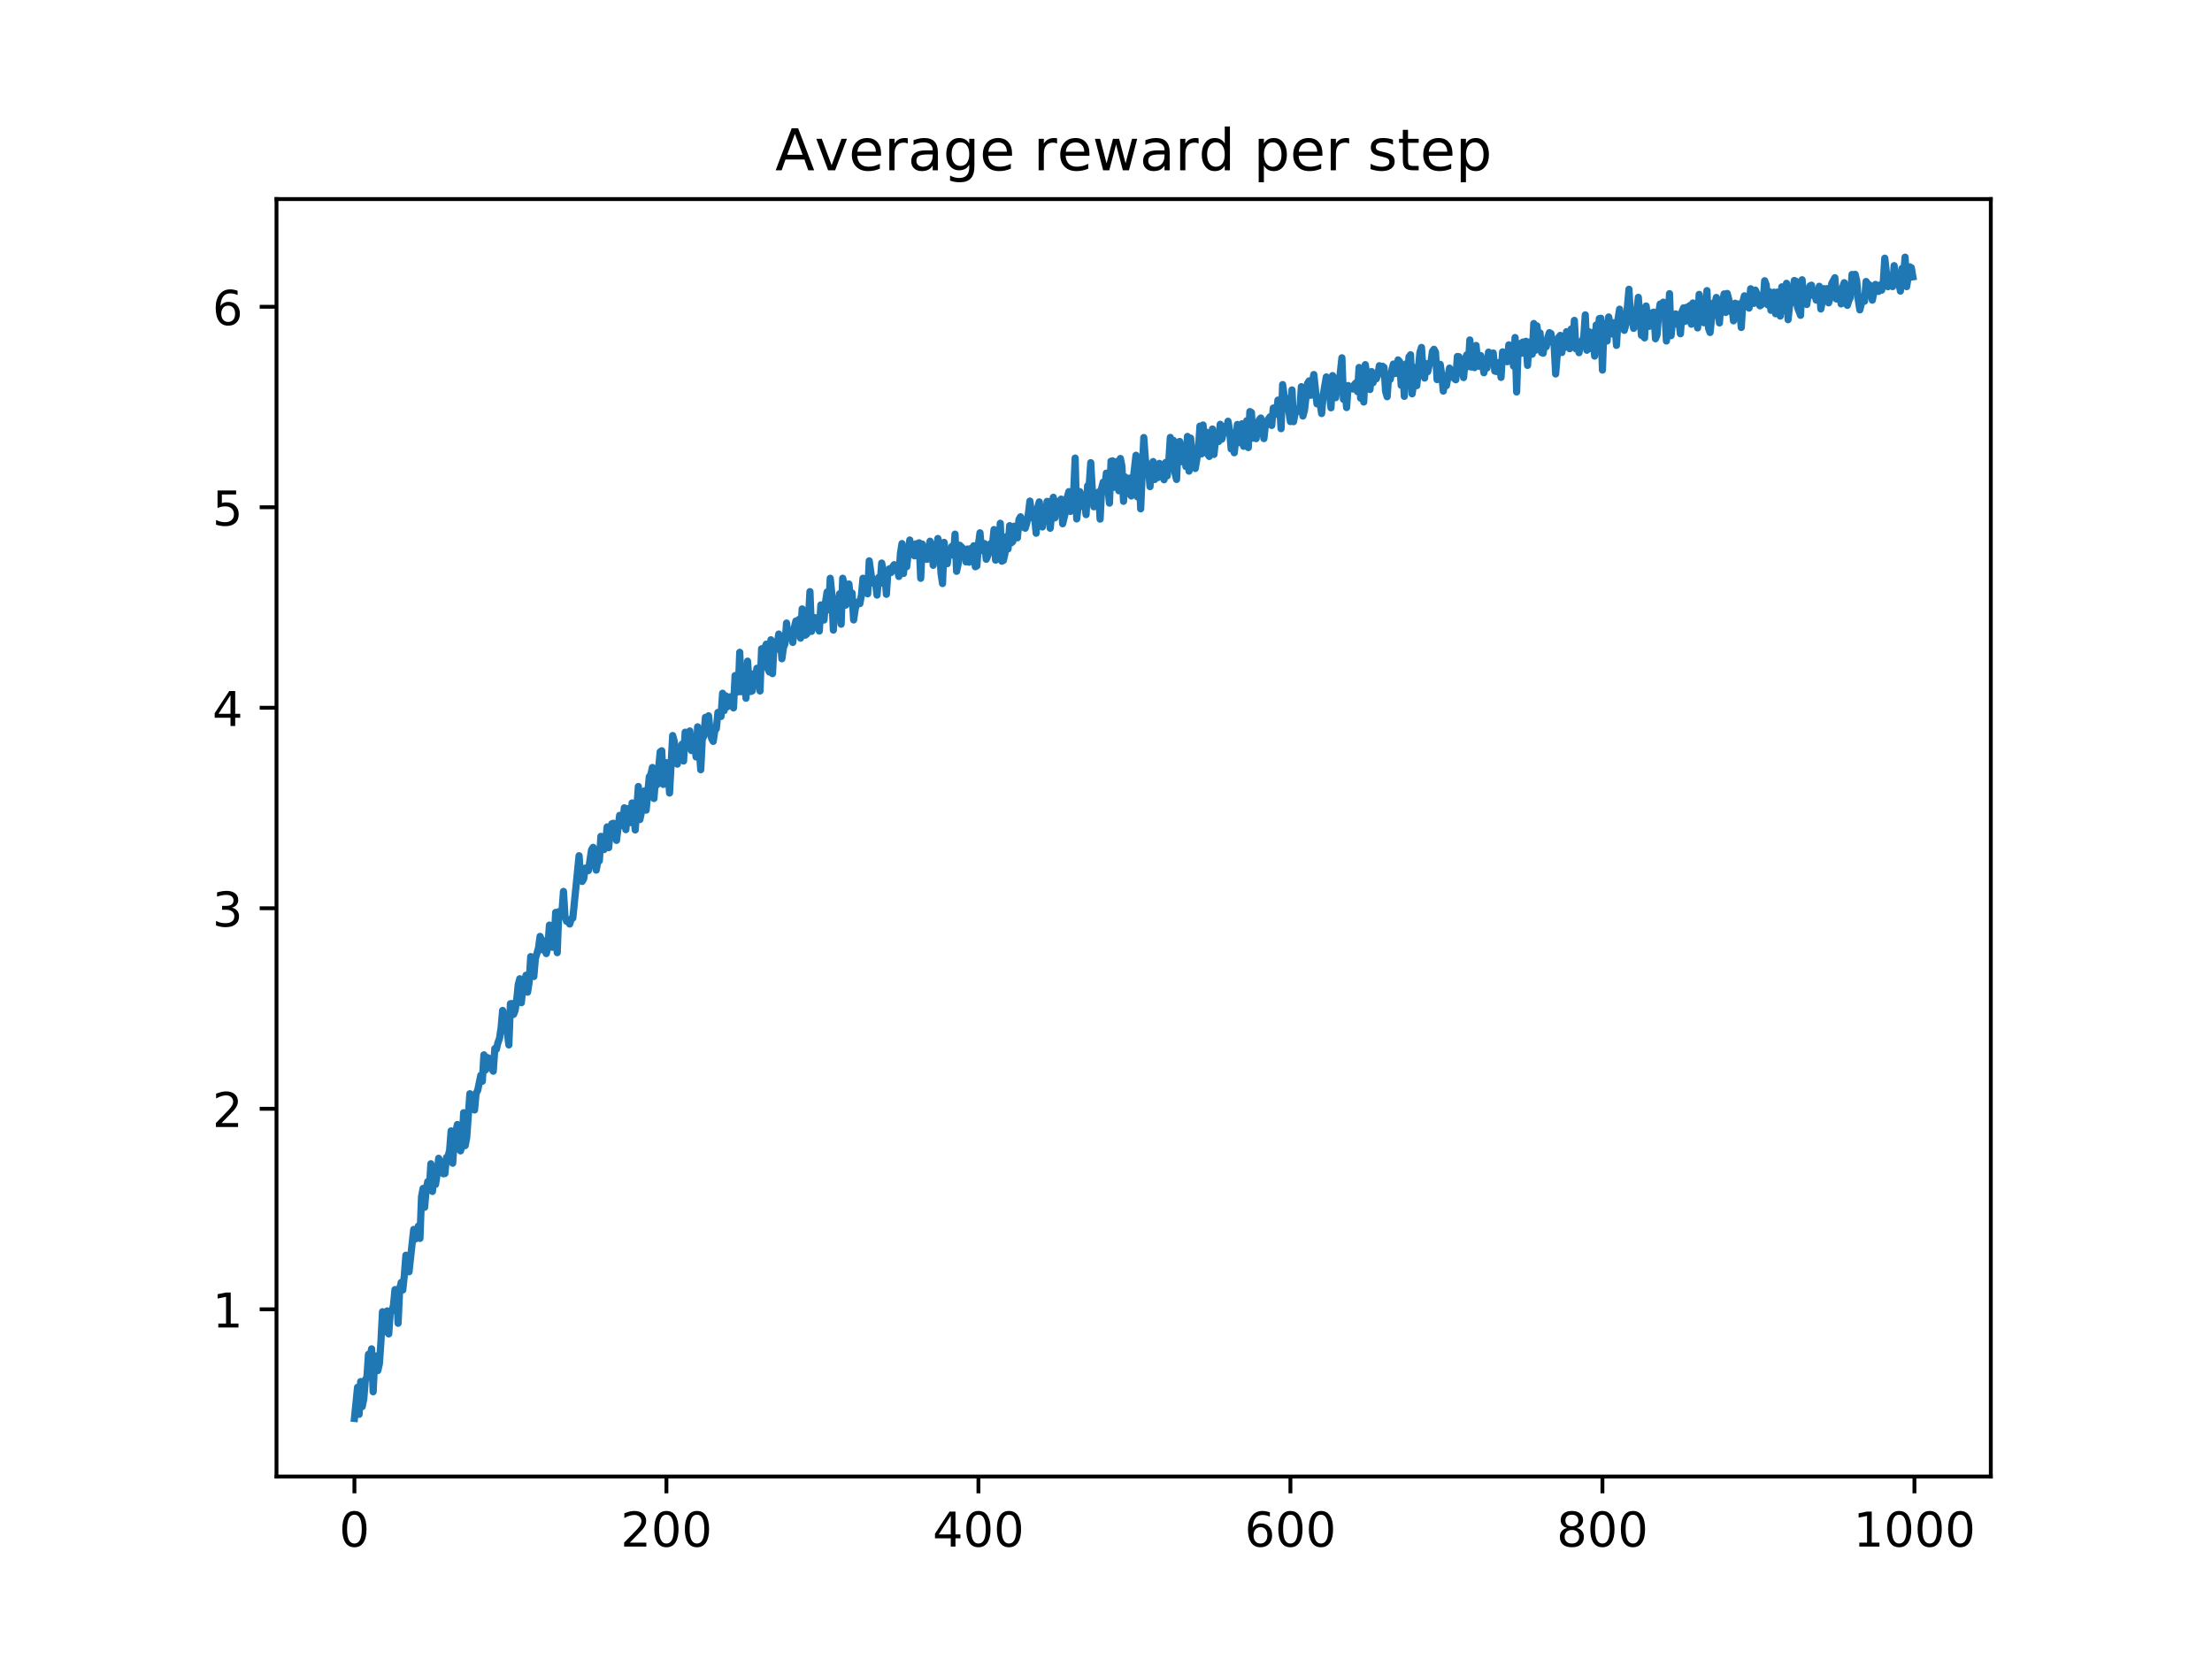 <?xml version="1.0" encoding="utf-8" standalone="no"?>
<!DOCTYPE svg PUBLIC "-//W3C//DTD SVG 1.1//EN"
  "http://www.w3.org/Graphics/SVG/1.1/DTD/svg11.dtd">
<!-- Created with matplotlib (https://matplotlib.org/) -->
<svg height="345.6pt" version="1.1" viewBox="0 0 460.8 345.6" width="460.8pt" xmlns="http://www.w3.org/2000/svg" xmlns:xlink="http://www.w3.org/1999/xlink">
 <defs>
  <style type="text/css">
*{stroke-linecap:butt;stroke-linejoin:round;}
  </style>
 </defs>
 <g id="figure_1">
  <g id="patch_1">
   <path d="M 0 345.6 
L 460.8 345.6 
L 460.8 0 
L 0 0 
z
" style="fill:#ffffff;"/>
  </g>
  <g id="axes_1">
   <g id="patch_2">
    <path d="M 57.6 307.584 
L 414.72 307.584 
L 414.72 41.472 
L 57.6 41.472 
z
" style="fill:#ffffff;"/>
   </g>
   <g id="matplotlib.axis_1">
    <g id="xtick_1">
     <g id="line2d_1">
      <defs>
       <path d="M 0 0 
L 0 3.5 
" id="m493535af51" style="stroke:#000000;stroke-width:0.8;"/>
      </defs>
      <g>
       <use style="stroke:#000000;stroke-width:0.8;" x="73.833" xlink:href="#m493535af51" y="307.584"/>
      </g>
     </g>
     <g id="text_1">
      <!-- 0 -->
      <defs>
       <path d="M 31.781 66.406 
Q 24.172 66.406 20.328 58.906 
Q 16.5 51.422 16.5 36.375 
Q 16.5 21.391 20.328 13.891 
Q 24.172 6.391 31.781 6.391 
Q 39.453 6.391 43.281 13.891 
Q 47.125 21.391 47.125 36.375 
Q 47.125 51.422 43.281 58.906 
Q 39.453 66.406 31.781 66.406 
z
M 31.781 74.219 
Q 44.047 74.219 50.516 64.516 
Q 56.984 54.828 56.984 36.375 
Q 56.984 17.969 50.516 8.266 
Q 44.047 -1.422 31.781 -1.422 
Q 19.531 -1.422 13.062 8.266 
Q 6.594 17.969 6.594 36.375 
Q 6.594 54.828 13.062 64.516 
Q 19.531 74.219 31.781 74.219 
z
" id="DejaVuSans-48"/>
      </defs>
      <g transform="translate(70.651 322.182)scale(0.1 -0.1)">
       <use xlink:href="#DejaVuSans-48"/>
      </g>
     </g>
    </g>
    <g id="xtick_2">
     <g id="line2d_2">
      <g>
       <use style="stroke:#000000;stroke-width:0.8;" x="138.829" xlink:href="#m493535af51" y="307.584"/>
      </g>
     </g>
     <g id="text_2">
      <!-- 200 -->
      <defs>
       <path d="M 19.188 8.297 
L 53.609 8.297 
L 53.609 0 
L 7.328 0 
L 7.328 8.297 
Q 12.938 14.109 22.625 23.891 
Q 32.328 33.688 34.812 36.531 
Q 39.547 41.844 41.422 45.531 
Q 43.312 49.219 43.312 52.781 
Q 43.312 58.594 39.234 62.25 
Q 35.156 65.922 28.609 65.922 
Q 23.969 65.922 18.812 64.312 
Q 13.672 62.703 7.812 59.422 
L 7.812 69.391 
Q 13.766 71.781 18.938 73 
Q 24.125 74.219 28.422 74.219 
Q 39.75 74.219 46.484 68.547 
Q 53.219 62.891 53.219 53.422 
Q 53.219 48.922 51.531 44.891 
Q 49.859 40.875 45.406 35.406 
Q 44.188 33.984 37.641 27.219 
Q 31.109 20.453 19.188 8.297 
z
" id="DejaVuSans-50"/>
      </defs>
      <g transform="translate(129.285 322.182)scale(0.1 -0.1)">
       <use xlink:href="#DejaVuSans-50"/>
       <use x="63.623" xlink:href="#DejaVuSans-48"/>
       <use x="127.246" xlink:href="#DejaVuSans-48"/>
      </g>
     </g>
    </g>
    <g id="xtick_3">
     <g id="line2d_3">
      <g>
       <use style="stroke:#000000;stroke-width:0.8;" x="203.825" xlink:href="#m493535af51" y="307.584"/>
      </g>
     </g>
     <g id="text_3">
      <!-- 400 -->
      <defs>
       <path d="M 37.797 64.312 
L 12.891 25.391 
L 37.797 25.391 
z
M 35.203 72.906 
L 47.609 72.906 
L 47.609 25.391 
L 58.016 25.391 
L 58.016 17.188 
L 47.609 17.188 
L 47.609 0 
L 37.797 0 
L 37.797 17.188 
L 4.891 17.188 
L 4.891 26.703 
z
" id="DejaVuSans-52"/>
      </defs>
      <g transform="translate(194.281 322.182)scale(0.1 -0.1)">
       <use xlink:href="#DejaVuSans-52"/>
       <use x="63.623" xlink:href="#DejaVuSans-48"/>
       <use x="127.246" xlink:href="#DejaVuSans-48"/>
      </g>
     </g>
    </g>
    <g id="xtick_4">
     <g id="line2d_4">
      <g>
       <use style="stroke:#000000;stroke-width:0.8;" x="268.82" xlink:href="#m493535af51" y="307.584"/>
      </g>
     </g>
     <g id="text_4">
      <!-- 600 -->
      <defs>
       <path d="M 33.016 40.375 
Q 26.375 40.375 22.484 35.828 
Q 18.609 31.297 18.609 23.391 
Q 18.609 15.531 22.484 10.953 
Q 26.375 6.391 33.016 6.391 
Q 39.656 6.391 43.531 10.953 
Q 47.406 15.531 47.406 23.391 
Q 47.406 31.297 43.531 35.828 
Q 39.656 40.375 33.016 40.375 
z
M 52.594 71.297 
L 52.594 62.312 
Q 48.875 64.062 45.094 64.984 
Q 41.312 65.922 37.594 65.922 
Q 27.828 65.922 22.672 59.328 
Q 17.531 52.734 16.797 39.406 
Q 19.672 43.656 24.016 45.922 
Q 28.375 48.188 33.594 48.188 
Q 44.578 48.188 50.953 41.516 
Q 57.328 34.859 57.328 23.391 
Q 57.328 12.156 50.688 5.359 
Q 44.047 -1.422 33.016 -1.422 
Q 20.359 -1.422 13.672 8.266 
Q 6.984 17.969 6.984 36.375 
Q 6.984 53.656 15.188 63.938 
Q 23.391 74.219 37.203 74.219 
Q 40.922 74.219 44.703 73.484 
Q 48.484 72.75 52.594 71.297 
z
" id="DejaVuSans-54"/>
      </defs>
      <g transform="translate(259.277 322.182)scale(0.1 -0.1)">
       <use xlink:href="#DejaVuSans-54"/>
       <use x="63.623" xlink:href="#DejaVuSans-48"/>
       <use x="127.246" xlink:href="#DejaVuSans-48"/>
      </g>
     </g>
    </g>
    <g id="xtick_5">
     <g id="line2d_5">
      <g>
       <use style="stroke:#000000;stroke-width:0.8;" x="333.816" xlink:href="#m493535af51" y="307.584"/>
      </g>
     </g>
     <g id="text_5">
      <!-- 800 -->
      <defs>
       <path d="M 31.781 34.625 
Q 24.75 34.625 20.719 30.859 
Q 16.703 27.094 16.703 20.516 
Q 16.703 13.922 20.719 10.156 
Q 24.75 6.391 31.781 6.391 
Q 38.812 6.391 42.859 10.172 
Q 46.922 13.969 46.922 20.516 
Q 46.922 27.094 42.891 30.859 
Q 38.875 34.625 31.781 34.625 
z
M 21.922 38.812 
Q 15.578 40.375 12.031 44.719 
Q 8.5 49.078 8.5 55.328 
Q 8.5 64.062 14.719 69.141 
Q 20.953 74.219 31.781 74.219 
Q 42.672 74.219 48.875 69.141 
Q 55.078 64.062 55.078 55.328 
Q 55.078 49.078 51.531 44.719 
Q 48 40.375 41.703 38.812 
Q 48.828 37.156 52.797 32.312 
Q 56.781 27.484 56.781 20.516 
Q 56.781 9.906 50.312 4.234 
Q 43.844 -1.422 31.781 -1.422 
Q 19.734 -1.422 13.25 4.234 
Q 6.781 9.906 6.781 20.516 
Q 6.781 27.484 10.781 32.312 
Q 14.797 37.156 21.922 38.812 
z
M 18.312 54.391 
Q 18.312 48.734 21.844 45.562 
Q 25.391 42.391 31.781 42.391 
Q 38.141 42.391 41.719 45.562 
Q 45.312 48.734 45.312 54.391 
Q 45.312 60.062 41.719 63.234 
Q 38.141 66.406 31.781 66.406 
Q 25.391 66.406 21.844 63.234 
Q 18.312 60.062 18.312 54.391 
z
" id="DejaVuSans-56"/>
      </defs>
      <g transform="translate(324.273 322.182)scale(0.1 -0.1)">
       <use xlink:href="#DejaVuSans-56"/>
       <use x="63.623" xlink:href="#DejaVuSans-48"/>
       <use x="127.246" xlink:href="#DejaVuSans-48"/>
      </g>
     </g>
    </g>
    <g id="xtick_6">
     <g id="line2d_6">
      <g>
       <use style="stroke:#000000;stroke-width:0.8;" x="398.812" xlink:href="#m493535af51" y="307.584"/>
      </g>
     </g>
     <g id="text_6">
      <!-- 1000 -->
      <defs>
       <path d="M 12.406 8.297 
L 28.516 8.297 
L 28.516 63.922 
L 10.984 60.406 
L 10.984 69.391 
L 28.422 72.906 
L 38.281 72.906 
L 38.281 8.297 
L 54.391 8.297 
L 54.391 0 
L 12.406 0 
z
" id="DejaVuSans-49"/>
      </defs>
      <g transform="translate(386.087 322.182)scale(0.1 -0.1)">
       <use xlink:href="#DejaVuSans-49"/>
       <use x="63.623" xlink:href="#DejaVuSans-48"/>
       <use x="127.246" xlink:href="#DejaVuSans-48"/>
       <use x="190.869" xlink:href="#DejaVuSans-48"/>
      </g>
     </g>
    </g>
   </g>
   <g id="matplotlib.axis_2">
    <g id="ytick_1">
     <g id="line2d_7">
      <defs>
       <path d="M 0 0 
L -3.5 0 
" id="m83d6172411" style="stroke:#000000;stroke-width:0.8;"/>
      </defs>
      <g>
       <use style="stroke:#000000;stroke-width:0.8;" x="57.6" xlink:href="#m83d6172411" y="272.747"/>
      </g>
     </g>
     <g id="text_7">
      <!-- 1 -->
      <g transform="translate(44.237 276.546)scale(0.1 -0.1)">
       <use xlink:href="#DejaVuSans-49"/>
      </g>
     </g>
    </g>
    <g id="ytick_2">
     <g id="line2d_8">
      <g>
       <use style="stroke:#000000;stroke-width:0.8;" x="57.6" xlink:href="#m83d6172411" y="230.978"/>
      </g>
     </g>
     <g id="text_8">
      <!-- 2 -->
      <g transform="translate(44.237 234.777)scale(0.1 -0.1)">
       <use xlink:href="#DejaVuSans-50"/>
      </g>
     </g>
    </g>
    <g id="ytick_3">
     <g id="line2d_9">
      <g>
       <use style="stroke:#000000;stroke-width:0.8;" x="57.6" xlink:href="#m83d6172411" y="189.209"/>
      </g>
     </g>
     <g id="text_9">
      <!-- 3 -->
      <defs>
       <path d="M 40.578 39.312 
Q 47.656 37.797 51.625 33 
Q 55.609 28.219 55.609 21.188 
Q 55.609 10.406 48.188 4.484 
Q 40.766 -1.422 27.094 -1.422 
Q 22.516 -1.422 17.656 -0.516 
Q 12.797 0.391 7.625 2.203 
L 7.625 11.719 
Q 11.719 9.328 16.594 8.109 
Q 21.484 6.891 26.812 6.891 
Q 36.078 6.891 40.938 10.547 
Q 45.797 14.203 45.797 21.188 
Q 45.797 27.641 41.281 31.266 
Q 36.766 34.906 28.719 34.906 
L 20.219 34.906 
L 20.219 43.016 
L 29.109 43.016 
Q 36.375 43.016 40.234 45.922 
Q 44.094 48.828 44.094 54.297 
Q 44.094 59.906 40.109 62.906 
Q 36.141 65.922 28.719 65.922 
Q 24.656 65.922 20.016 65.031 
Q 15.375 64.156 9.812 62.312 
L 9.812 71.094 
Q 15.438 72.656 20.344 73.438 
Q 25.25 74.219 29.594 74.219 
Q 40.828 74.219 47.359 69.109 
Q 53.906 64.016 53.906 55.328 
Q 53.906 49.266 50.438 45.094 
Q 46.969 40.922 40.578 39.312 
z
" id="DejaVuSans-51"/>
      </defs>
      <g transform="translate(44.237 193.008)scale(0.1 -0.1)">
       <use xlink:href="#DejaVuSans-51"/>
      </g>
     </g>
    </g>
    <g id="ytick_4">
     <g id="line2d_10">
      <g>
       <use style="stroke:#000000;stroke-width:0.8;" x="57.6" xlink:href="#m83d6172411" y="147.44"/>
      </g>
     </g>
     <g id="text_10">
      <!-- 4 -->
      <g transform="translate(44.237 151.239)scale(0.1 -0.1)">
       <use xlink:href="#DejaVuSans-52"/>
      </g>
     </g>
    </g>
    <g id="ytick_5">
     <g id="line2d_11">
      <g>
       <use style="stroke:#000000;stroke-width:0.8;" x="57.6" xlink:href="#m83d6172411" y="105.671"/>
      </g>
     </g>
     <g id="text_11">
      <!-- 5 -->
      <defs>
       <path d="M 10.797 72.906 
L 49.516 72.906 
L 49.516 64.594 
L 19.828 64.594 
L 19.828 46.734 
Q 21.969 47.469 24.109 47.828 
Q 26.266 48.188 28.422 48.188 
Q 40.625 48.188 47.75 41.5 
Q 54.891 34.812 54.891 23.391 
Q 54.891 11.625 47.562 5.094 
Q 40.234 -1.422 26.906 -1.422 
Q 22.312 -1.422 17.547 -0.641 
Q 12.797 0.141 7.719 1.703 
L 7.719 11.625 
Q 12.109 9.234 16.797 8.062 
Q 21.484 6.891 26.703 6.891 
Q 35.156 6.891 40.078 11.328 
Q 45.016 15.766 45.016 23.391 
Q 45.016 31 40.078 35.438 
Q 35.156 39.891 26.703 39.891 
Q 22.75 39.891 18.812 39.016 
Q 14.891 38.141 10.797 36.281 
z
" id="DejaVuSans-53"/>
      </defs>
      <g transform="translate(44.237 109.471)scale(0.1 -0.1)">
       <use xlink:href="#DejaVuSans-53"/>
      </g>
     </g>
    </g>
    <g id="ytick_6">
     <g id="line2d_12">
      <g>
       <use style="stroke:#000000;stroke-width:0.8;" x="57.6" xlink:href="#m83d6172411" y="63.903"/>
      </g>
     </g>
     <g id="text_12">
      <!-- 6 -->
      <g transform="translate(44.237 67.702)scale(0.1 -0.1)">
       <use xlink:href="#DejaVuSans-54"/>
      </g>
     </g>
    </g>
   </g>
   <g id="line2d_13">
    <path clip-path="url(#pa5c6446ddb)" d="M 73.833 295.488 
L 74.483 289 
L 74.808 294.636 
L 75.133 287.808 
L 75.458 293.028 
L 75.783 291.41 
L 76.108 287.433 
L 76.433 286.896 
L 76.758 282.125 
L 77.083 282.862 
L 77.408 280.987 
L 77.732 289.928 
L 78.057 283.418 
L 78.382 282.478 
L 78.707 285.522 
L 79.032 284.101 
L 79.357 279.494 
L 79.682 273.26 
L 80.007 274.346 
L 80.332 277.424 
L 80.657 273.088 
L 80.982 277.883 
L 81.307 273.317 
L 81.632 273.113 
L 81.957 271.982 
L 82.282 268.648 
L 82.607 268.652 
L 82.932 275.665 
L 83.257 268.539 
L 83.582 267.151 
L 83.907 268.73 
L 84.232 265.653 
L 84.557 261.481 
L 84.882 261.881 
L 85.207 264.933 
L 86.182 256.118 
L 86.507 258.125 
L 87.157 255.397 
L 87.482 257.985 
L 87.807 249.332 
L 88.132 247.575 
L 88.457 251.506 
L 88.782 247.737 
L 89.107 246.147 
L 89.432 247.833 
L 89.757 242.432 
L 90.082 248.2 
L 90.407 244.796 
L 90.732 246.737 
L 91.057 244.635 
L 91.382 241.294 
L 91.707 242.176 
L 92.032 242.171 
L 92.357 244.522 
L 92.682 244.47 
L 93.007 241.133 
L 93.331 240.854 
L 93.656 239.68 
L 93.981 235.586 
L 94.306 242.321 
L 94.631 237.254 
L 95.281 234.256 
L 95.606 239.323 
L 95.931 239.753 
L 96.256 238.717 
L 96.581 231.799 
L 96.906 238.657 
L 97.231 236.948 
L 97.881 227.837 
L 98.206 230.102 
L 98.531 228.948 
L 98.856 231.232 
L 99.181 227.736 
L 99.506 227.164 
L 100.156 224.009 
L 100.481 225.25 
L 100.806 219.743 
L 101.131 222.908 
L 101.456 220.282 
L 101.781 220.426 
L 102.106 222.079 
L 102.756 223.152 
L 103.081 218.429 
L 103.406 218.602 
L 103.731 217.209 
L 104.056 216.314 
L 104.381 214.152 
L 104.706 210.495 
L 105.356 213.108 
L 105.681 215.046 
L 106.006 217.679 
L 106.331 209.097 
L 106.656 209.053 
L 106.981 211.317 
L 107.306 210.496 
L 107.631 208.368 
L 107.956 205.098 
L 108.281 203.897 
L 108.606 208.882 
L 108.931 205.543 
L 109.255 204.806 
L 109.58 203.157 
L 109.905 206.691 
L 110.23 204.614 
L 110.555 199.275 
L 111.205 203.426 
L 111.53 199.7 
L 112.18 197.504 
L 112.505 195.063 
L 112.83 195.988 
L 113.155 197.927 
L 113.48 196 
L 113.805 198.649 
L 114.13 197.298 
L 114.455 192.708 
L 114.78 195.8 
L 115.105 197.335 
L 115.43 196.138 
L 115.755 190.067 
L 116.08 198.458 
L 116.405 189.92 
L 116.73 189.852 
L 117.055 190.135 
L 117.38 185.695 
L 117.705 190.974 
L 118.03 191.935 
L 118.355 191.671 
L 118.68 192.495 
L 119.005 191.419 
L 119.33 191.26 
L 120.63 178.261 
L 120.955 182.966 
L 121.28 183.622 
L 121.605 183.038 
L 121.93 180.835 
L 122.255 181.253 
L 122.58 181.359 
L 123.23 177.02 
L 123.555 176.519 
L 124.205 181.258 
L 124.53 179.503 
L 124.855 179.322 
L 125.179 174.225 
L 125.504 176.284 
L 125.829 176.991 
L 126.154 175.581 
L 126.479 172.263 
L 126.804 176.579 
L 127.129 172.739 
L 127.454 171.609 
L 127.779 171.501 
L 128.104 173.921 
L 128.429 175.07 
L 129.079 169.852 
L 129.404 171.683 
L 129.729 172.005 
L 130.054 168.284 
L 130.379 172.833 
L 130.704 168.444 
L 131.029 169.283 
L 131.354 171.365 
L 131.679 167.272 
L 132.004 169.118 
L 132.329 172.895 
L 132.979 163.845 
L 133.304 170.727 
L 133.629 169.155 
L 133.954 165.257 
L 134.279 164.739 
L 134.604 168.769 
L 135.254 161.814 
L 135.579 161.382 
L 135.904 159.878 
L 136.229 166.342 
L 136.554 162.244 
L 136.879 163.477 
L 137.529 156.617 
L 137.854 156.393 
L 138.179 163.412 
L 138.829 158.877 
L 139.154 159.956 
L 139.479 165.206 
L 140.129 153.222 
L 140.454 154.393 
L 141.103 159.187 
L 141.428 157.329 
L 141.753 157.095 
L 142.078 155.013 
L 142.403 158.532 
L 142.728 152.53 
L 143.053 155.343 
L 143.703 152.272 
L 144.028 156.345 
L 144.353 156.35 
L 144.678 154.294 
L 145.003 157.687 
L 145.328 151.412 
L 145.978 160.347 
L 146.303 153.906 
L 146.628 153.368 
L 146.953 149.43 
L 147.278 151.185 
L 147.603 149.115 
L 147.928 152.186 
L 148.253 153.873 
L 148.578 154.446 
L 148.903 152.215 
L 149.228 151.789 
L 149.553 148.415 
L 149.878 148.416 
L 150.203 149.253 
L 150.528 144.421 
L 150.853 148.045 
L 151.178 144.95 
L 151.503 147.244 
L 151.828 145.912 
L 152.153 145.149 
L 152.803 147.467 
L 153.128 140.726 
L 153.778 144.13 
L 154.103 135.885 
L 154.428 144.09 
L 155.078 140.736 
L 155.403 145.457 
L 155.728 137.731 
L 156.053 142.211 
L 156.378 144.062 
L 156.703 143.937 
L 157.027 140.353 
L 157.352 141.774 
L 157.677 139.205 
L 158.327 143.943 
L 158.652 135.152 
L 158.977 136.464 
L 159.302 135.072 
L 159.627 134.192 
L 159.952 139.313 
L 160.277 139.995 
L 160.602 133.278 
L 160.927 140.333 
L 161.252 133.965 
L 161.577 135.335 
L 161.902 134.315 
L 162.227 132.082 
L 162.552 132.542 
L 162.877 137.236 
L 163.202 134.922 
L 163.527 134.101 
L 163.852 129.792 
L 164.177 132.492 
L 164.502 131.826 
L 164.827 132.198 
L 165.152 133.832 
L 165.477 130.709 
L 165.802 129.36 
L 166.127 130.134 
L 166.452 129.026 
L 166.777 132.941 
L 167.102 126.847 
L 167.752 132.323 
L 168.077 132.065 
L 168.402 129.047 
L 168.727 123.245 
L 169.052 131.534 
L 169.377 129.576 
L 169.702 128.64 
L 170.027 130.168 
L 170.352 130.686 
L 170.677 131.462 
L 171.002 126.013 
L 171.327 126.917 
L 171.652 129.166 
L 171.977 125.38 
L 172.302 123.314 
L 172.627 127.05 
L 172.951 120.466 
L 173.276 123.598 
L 173.601 131.261 
L 173.926 124.915 
L 174.251 124.767 
L 174.576 125.928 
L 174.901 123.681 
L 175.226 130.034 
L 175.551 120.459 
L 175.876 121.777 
L 176.201 126.054 
L 176.851 121.657 
L 177.176 124.912 
L 177.501 123.532 
L 177.826 129.143 
L 178.151 126.92 
L 178.476 125.656 
L 178.801 125.357 
L 179.126 125.746 
L 179.451 123.991 
L 179.776 120.46 
L 180.101 122.661 
L 180.426 121.426 
L 180.751 123.701 
L 181.076 116.841 
L 181.726 121.472 
L 182.051 121.487 
L 182.376 121.344 
L 182.701 123.972 
L 183.026 120.303 
L 183.351 121.55 
L 183.676 117.294 
L 184.001 118.935 
L 184.326 119.508 
L 184.651 123.805 
L 184.976 118.896 
L 185.301 118.473 
L 185.626 119.273 
L 185.951 118.071 
L 186.276 117.631 
L 186.601 117.954 
L 186.926 118.502 
L 187.251 120.088 
L 187.576 115.27 
L 187.901 113.241 
L 188.226 119.464 
L 188.55 114.172 
L 188.875 118.06 
L 189.525 112.495 
L 189.85 115.375 
L 190.175 114.632 
L 190.5 115.793 
L 190.825 113.275 
L 191.15 114.361 
L 191.475 113.071 
L 191.8 120.472 
L 192.125 113.331 
L 192.45 115.83 
L 192.775 114.189 
L 193.1 116.536 
L 193.75 112.742 
L 194.075 113.597 
L 194.4 117.76 
L 194.725 113.61 
L 195.05 116.474 
L 195.375 112.178 
L 195.7 113.436 
L 196.025 119.392 
L 196.35 121.564 
L 196.675 112.992 
L 197 115.818 
L 197.325 117.441 
L 197.65 114.779 
L 197.975 115.117 
L 198.3 113.798 
L 198.625 115.676 
L 198.95 111.267 
L 199.275 119.016 
L 199.6 117.488 
L 199.925 113.582 
L 200.575 114.219 
L 200.9 114.624 
L 201.225 117.049 
L 201.55 114.368 
L 201.875 117.125 
L 202.2 114.295 
L 202.525 116.258 
L 202.85 113.69 
L 203.175 118.061 
L 203.5 117.888 
L 203.825 113.442 
L 204.15 110.99 
L 204.474 114.702 
L 204.799 113.505 
L 205.124 113.246 
L 205.449 116.512 
L 205.774 115.786 
L 206.424 113.204 
L 206.749 113.445 
L 207.074 110.312 
L 207.399 116.689 
L 207.724 113.711 
L 208.049 115.19 
L 208.374 109.006 
L 208.699 116.913 
L 209.024 116.75 
L 209.349 115.323 
L 209.674 111.77 
L 209.999 114.36 
L 210.324 109.503 
L 210.649 113.094 
L 210.974 112.829 
L 211.299 109.605 
L 211.624 110.173 
L 211.949 112.033 
L 212.274 108.222 
L 212.599 107.656 
L 212.924 109.792 
L 213.249 109.364 
L 213.574 110.038 
L 213.899 108.963 
L 214.224 107.061 
L 214.549 104.385 
L 214.874 106.891 
L 215.199 107.975 
L 215.524 107.74 
L 215.849 111.083 
L 216.174 105.755 
L 216.499 104.554 
L 217.149 109.778 
L 217.474 107.16 
L 217.799 107.865 
L 218.124 104.45 
L 218.449 104.484 
L 218.774 110.048 
L 219.424 103.594 
L 219.749 107.887 
L 220.074 104.461 
L 220.398 104.469 
L 220.723 105 
L 221.048 103.975 
L 221.373 109.109 
L 222.023 106.417 
L 222.348 103.488 
L 222.673 102.411 
L 222.998 106.536 
L 223.323 105.949 
L 223.648 103.02 
L 223.973 95.424 
L 224.298 108.105 
L 224.948 102.419 
L 225.273 105.465 
L 225.598 103.096 
L 225.923 104.584 
L 226.248 107.206 
L 226.573 101.191 
L 226.898 101.133 
L 227.223 96.383 
L 227.548 102.135 
L 227.873 105.573 
L 228.198 103.58 
L 228.523 104.924 
L 228.848 102.485 
L 229.173 108.14 
L 229.498 101.643 
L 229.823 100.431 
L 230.148 102.006 
L 230.473 98.56 
L 231.123 104.812 
L 231.448 96.073 
L 231.773 96.002 
L 232.098 101.51 
L 232.423 99.941 
L 232.748 96.114 
L 233.073 102.233 
L 233.398 95.511 
L 233.723 97.149 
L 234.048 104.434 
L 234.373 99.346 
L 234.698 100.439 
L 235.023 102.802 
L 235.348 99.598 
L 235.673 103.323 
L 236.647 94.836 
L 236.972 103.521 
L 237.297 97.337 
L 237.622 106.003 
L 238.272 91.147 
L 238.597 95.601 
L 238.922 97.359 
L 239.247 97.593 
L 239.572 101.375 
L 239.897 96.767 
L 240.222 96.154 
L 240.547 99.89 
L 240.872 97.326 
L 241.197 99.49 
L 241.522 96.537 
L 241.847 97.028 
L 242.172 98.827 
L 242.497 99.943 
L 242.822 96.335 
L 243.147 99.137 
L 243.472 96.253 
L 243.797 91.119 
L 244.122 94.858 
L 244.447 91.733 
L 244.772 98.554 
L 245.097 99.882 
L 245.422 93.225 
L 245.747 91.963 
L 246.072 93.347 
L 246.397 96.234 
L 246.722 94.136 
L 247.047 97.202 
L 247.372 90.917 
L 247.697 98.147 
L 248.022 91.268 
L 248.347 94.282 
L 248.672 94.922 
L 248.997 97.598 
L 249.647 93.701 
L 249.972 88.759 
L 250.297 94.551 
L 250.622 88.537 
L 250.947 92.822 
L 251.272 90.004 
L 251.597 94.644 
L 251.922 95.087 
L 252.246 91.513 
L 252.571 89.369 
L 252.896 94.668 
L 253.221 91.54 
L 253.546 90.818 
L 253.871 91.976 
L 254.196 88.388 
L 254.521 91.488 
L 255.171 88.828 
L 255.496 89.489 
L 255.821 87.753 
L 256.146 89.67 
L 256.471 93.525 
L 256.796 92.514 
L 257.121 94.316 
L 257.771 88.424 
L 258.096 89.045 
L 258.421 92.251 
L 258.746 88.273 
L 259.071 92.971 
L 259.396 91.358 
L 259.721 87.636 
L 260.046 93.239 
L 260.371 85.744 
L 260.696 85.941 
L 261.021 91.274 
L 261.346 91.117 
L 261.671 91.383 
L 261.996 88.662 
L 262.321 87.447 
L 262.646 87.079 
L 263.296 91.37 
L 263.621 88.408 
L 263.946 87.67 
L 264.596 86.802 
L 264.921 88.635 
L 265.246 85.006 
L 265.571 86.351 
L 265.896 86.06 
L 266.221 83.344 
L 266.546 84.173 
L 266.871 89.302 
L 267.196 80.113 
L 267.521 82.455 
L 268.17 83.602 
L 268.82 87.82 
L 269.145 81.227 
L 269.47 87.84 
L 269.795 86.064 
L 270.12 85.831 
L 270.445 85.174 
L 270.77 85.705 
L 271.095 80.553 
L 271.42 86.67 
L 271.745 85.455 
L 272.395 79.85 
L 272.72 79.338 
L 273.045 82.349 
L 273.37 79.699 
L 273.695 78.019 
L 274.345 84.13 
L 274.67 83.699 
L 274.995 83.974 
L 275.32 86.147 
L 275.645 82.274 
L 276.295 78.525 
L 276.62 81.562 
L 276.945 81.935 
L 277.27 84.955 
L 277.595 78.243 
L 277.92 78.846 
L 278.245 82.849 
L 278.57 80.343 
L 278.895 80.599 
L 279.545 74.54 
L 279.87 83.194 
L 280.195 80.872 
L 280.52 84.901 
L 280.845 80.315 
L 281.82 81.046 
L 282.145 80.106 
L 282.47 79.762 
L 282.795 81.594 
L 283.12 76.547 
L 283.445 82.957 
L 283.769 81.733 
L 284.094 83.746 
L 284.419 75.966 
L 284.744 78.337 
L 285.069 78.902 
L 285.394 81.144 
L 285.719 77.409 
L 286.044 79.708 
L 286.369 78.145 
L 286.694 78.93 
L 287.019 78.129 
L 287.344 76.187 
L 287.669 77.623 
L 287.994 76.29 
L 288.319 76.531 
L 288.644 81.525 
L 288.969 82.645 
L 289.294 78.117 
L 289.619 79.032 
L 289.944 77.093 
L 290.269 75.835 
L 290.594 77.817 
L 290.919 77.769 
L 291.244 74.972 
L 291.569 75.326 
L 291.894 80.273 
L 292.219 76.037 
L 292.544 82.566 
L 292.869 75.812 
L 293.194 79.643 
L 293.519 74.343 
L 293.844 73.901 
L 294.169 82.048 
L 294.494 79.897 
L 294.819 76.573 
L 295.144 80.336 
L 295.794 73.413 
L 296.119 72.379 
L 296.444 76.931 
L 296.769 78.757 
L 297.094 75.756 
L 297.419 77.432 
L 297.744 75.902 
L 298.069 75.514 
L 298.394 73.239 
L 298.719 72.761 
L 299.044 73.369 
L 299.369 79.079 
L 299.693 78.711 
L 300.018 75.894 
L 300.343 78.121 
L 300.668 81.476 
L 300.993 79.18 
L 301.318 80.331 
L 301.968 76.684 
L 302.293 77.941 
L 302.618 77.755 
L 302.943 78.84 
L 303.268 79.116 
L 303.593 74.266 
L 303.918 74.304 
L 304.243 76.233 
L 304.568 76.779 
L 304.893 78.656 
L 305.218 74.824 
L 305.543 73.92 
L 305.868 76.374 
L 306.193 70.817 
L 306.518 76.461 
L 306.843 75.851 
L 307.168 76.581 
L 307.493 71.962 
L 307.818 75.582 
L 308.143 76.307 
L 308.468 74.078 
L 308.793 75.223 
L 309.118 77.655 
L 309.443 74.989 
L 309.768 76.659 
L 310.093 73.349 
L 310.418 75.256 
L 310.743 74.708 
L 311.068 73.533 
L 311.393 77.305 
L 311.718 77.389 
L 312.043 77.286 
L 312.368 75.471 
L 312.693 78.622 
L 313.018 73.297 
L 313.343 74.857 
L 313.668 74.023 
L 313.993 75.356 
L 314.318 71.83 
L 314.643 72.011 
L 314.968 72.873 
L 315.293 76.276 
L 315.617 70.314 
L 315.942 81.652 
L 316.267 72.137 
L 316.592 71.572 
L 316.917 73.582 
L 317.242 71.254 
L 317.567 73.617 
L 317.892 71.098 
L 318.217 76.123 
L 318.542 71.274 
L 318.867 72.899 
L 319.192 73.791 
L 319.517 67.4 
L 319.842 72.978 
L 320.167 67.876 
L 320.492 70.628 
L 320.817 69.359 
L 321.142 73.449 
L 321.467 73.58 
L 321.792 71.275 
L 322.117 72.227 
L 322.442 70.245 
L 322.767 69.3 
L 323.092 69.486 
L 323.417 71.351 
L 323.742 71.715 
L 324.067 77.905 
L 324.717 70.255 
L 325.042 69.866 
L 325.367 73.431 
L 325.692 70.834 
L 326.017 72.342 
L 326.342 69.092 
L 326.667 71.677 
L 326.992 72.64 
L 327.317 68.527 
L 327.642 72.105 
L 327.967 66.745 
L 328.292 72.678 
L 328.617 71.33 
L 328.942 73.475 
L 329.267 71.207 
L 329.592 71.016 
L 329.917 70.327 
L 330.242 65.592 
L 330.567 72.965 
L 330.892 69.036 
L 331.217 72.623 
L 331.866 69.223 
L 332.191 74.181 
L 332.516 67.692 
L 332.841 69.931 
L 333.166 66.367 
L 333.491 66.299 
L 333.816 77.093 
L 334.141 67.504 
L 334.466 67.366 
L 334.791 71.043 
L 335.116 66.029 
L 335.766 69.562 
L 336.091 67.23 
L 336.416 67.263 
L 336.741 71.949 
L 337.066 66.444 
L 337.391 64.411 
L 337.716 67.515 
L 338.366 68.819 
L 338.691 67.638 
L 339.341 60.259 
L 339.666 65.98 
L 339.991 66.053 
L 340.316 68.406 
L 340.641 66.066 
L 340.966 64.976 
L 341.291 61.942 
L 341.941 69.859 
L 342.266 69.916 
L 342.591 70.393 
L 342.916 63.744 
L 343.241 66.408 
L 343.566 67.987 
L 344.216 65.134 
L 344.541 65.029 
L 344.866 70.568 
L 345.191 69.74 
L 345.516 65.338 
L 345.841 63.328 
L 346.166 64.146 
L 346.491 62.942 
L 346.816 64.605 
L 347.141 71.037 
L 347.465 68.327 
L 347.79 61.175 
L 348.115 69.924 
L 348.44 66.477 
L 348.765 67.547 
L 349.09 65.388 
L 349.415 66.978 
L 349.74 66.84 
L 350.065 69.535 
L 350.39 64.922 
L 350.715 64.133 
L 351.04 66.951 
L 351.365 64.008 
L 351.69 64.118 
L 352.015 63.648 
L 352.34 67.542 
L 352.665 63.108 
L 352.99 64.679 
L 353.315 64.64 
L 353.64 68.315 
L 353.965 61.326 
L 354.29 64.625 
L 354.615 64.157 
L 354.94 67.235 
L 355.265 65.378 
L 355.59 60.538 
L 355.915 68.374 
L 356.24 69.26 
L 356.89 63.148 
L 357.215 63.434 
L 357.54 61.97 
L 357.865 64.198 
L 358.19 67.279 
L 358.515 62.723 
L 358.84 62.889 
L 359.165 61.226 
L 359.49 65.093 
L 359.815 61.129 
L 360.14 62.357 
L 360.465 64.89 
L 360.79 63.576 
L 361.115 66.837 
L 361.44 63.163 
L 361.765 63.797 
L 362.09 63.315 
L 362.415 64.738 
L 362.74 68.223 
L 363.065 62.895 
L 363.389 61.622 
L 363.714 62.401 
L 364.039 62.812 
L 364.364 64.185 
L 364.689 60.154 
L 365.014 62.707 
L 365.339 63.201 
L 365.664 60.43 
L 365.989 61.155 
L 366.314 63.187 
L 366.639 63.709 
L 366.964 63.478 
L 367.289 62.949 
L 367.614 58.484 
L 367.939 59.372 
L 368.264 63.516 
L 368.589 60.76 
L 368.914 64.64 
L 369.564 60.868 
L 369.889 65.36 
L 370.214 60.852 
L 370.539 60.848 
L 370.864 65.841 
L 371.189 59.756 
L 371.839 64.741 
L 372.164 59.016 
L 372.489 66.601 
L 372.814 63.482 
L 373.139 63.183 
L 373.789 58.432 
L 374.114 58.582 
L 374.439 63.962 
L 375.089 65.688 
L 375.414 58.281 
L 375.739 63.032 
L 376.064 61.136 
L 376.389 63.431 
L 376.714 60.963 
L 377.039 59.566 
L 377.364 59.408 
L 377.689 61.548 
L 378.014 60.871 
L 378.339 62.516 
L 378.664 62.078 
L 378.989 59.637 
L 379.313 64.369 
L 379.638 62.739 
L 379.963 60.128 
L 380.288 62.648 
L 380.613 60.123 
L 380.938 63.088 
L 381.263 62.033 
L 381.588 59.063 
L 382.238 57.859 
L 382.563 62.289 
L 382.888 60.296 
L 383.213 60.908 
L 383.538 63.308 
L 383.863 59.82 
L 384.188 58.888 
L 384.513 63.184 
L 384.838 63.613 
L 385.163 62.552 
L 385.488 61.95 
L 385.813 57.175 
L 386.138 58.949 
L 386.463 57.146 
L 386.788 58.532 
L 387.113 62.491 
L 387.438 64.557 
L 388.088 61.851 
L 388.413 62.754 
L 388.738 58.639 
L 389.063 59.134 
L 389.388 59.319 
L 389.713 60.661 
L 390.038 62.528 
L 390.688 59.247 
L 391.013 60.171 
L 391.338 60.714 
L 391.663 59.363 
L 391.988 60.448 
L 392.313 58.888 
L 392.638 53.787 
L 393.288 59.73 
L 393.613 59.39 
L 393.938 57.985 
L 394.263 59.708 
L 394.588 55.342 
L 394.912 58.956 
L 395.237 57.136 
L 395.887 60.644 
L 396.212 55.929 
L 396.537 57.649 
L 396.862 53.568 
L 397.187 59.714 
L 397.837 55.584 
L 398.162 55.777 
L 398.487 57.664 
L 398.487 57.664 
" style="fill:none;stroke:#1f77b4;stroke-linecap:square;stroke-width:1.5;"/>
   </g>
   <g id="patch_3">
    <path d="M 57.6 307.584 
L 57.6 41.472 
" style="fill:none;stroke:#000000;stroke-linecap:square;stroke-linejoin:miter;stroke-width:0.8;"/>
   </g>
   <g id="patch_4">
    <path d="M 414.72 307.584 
L 414.72 41.472 
" style="fill:none;stroke:#000000;stroke-linecap:square;stroke-linejoin:miter;stroke-width:0.8;"/>
   </g>
   <g id="patch_5">
    <path d="M 57.6 307.584 
L 414.72 307.584 
" style="fill:none;stroke:#000000;stroke-linecap:square;stroke-linejoin:miter;stroke-width:0.8;"/>
   </g>
   <g id="patch_6">
    <path d="M 57.6 41.472 
L 414.72 41.472 
" style="fill:none;stroke:#000000;stroke-linecap:square;stroke-linejoin:miter;stroke-width:0.8;"/>
   </g>
   <g id="text_13">
    <!-- Average reward per step -->
    <defs>
     <path d="M 34.188 63.188 
L 20.797 26.906 
L 47.609 26.906 
z
M 28.609 72.906 
L 39.797 72.906 
L 67.578 0 
L 57.328 0 
L 50.688 18.703 
L 17.828 18.703 
L 11.188 0 
L 0.781 0 
z
" id="DejaVuSans-65"/>
     <path d="M 2.984 54.688 
L 12.5 54.688 
L 29.594 8.797 
L 46.688 54.688 
L 56.203 54.688 
L 35.688 0 
L 23.484 0 
z
" id="DejaVuSans-118"/>
     <path d="M 56.203 29.594 
L 56.203 25.203 
L 14.891 25.203 
Q 15.484 15.922 20.484 11.062 
Q 25.484 6.203 34.422 6.203 
Q 39.594 6.203 44.453 7.469 
Q 49.312 8.734 54.109 11.281 
L 54.109 2.781 
Q 49.266 0.734 44.188 -0.344 
Q 39.109 -1.422 33.891 -1.422 
Q 20.797 -1.422 13.156 6.188 
Q 5.516 13.812 5.516 26.812 
Q 5.516 40.234 12.766 48.109 
Q 20.016 56 32.328 56 
Q 43.359 56 49.781 48.891 
Q 56.203 41.797 56.203 29.594 
z
M 47.219 32.234 
Q 47.125 39.594 43.094 43.984 
Q 39.062 48.391 32.422 48.391 
Q 24.906 48.391 20.391 44.141 
Q 15.875 39.891 15.188 32.172 
z
" id="DejaVuSans-101"/>
     <path d="M 41.109 46.297 
Q 39.594 47.172 37.812 47.578 
Q 36.031 48 33.891 48 
Q 26.266 48 22.188 43.047 
Q 18.109 38.094 18.109 28.812 
L 18.109 0 
L 9.078 0 
L 9.078 54.688 
L 18.109 54.688 
L 18.109 46.188 
Q 20.953 51.172 25.484 53.578 
Q 30.031 56 36.531 56 
Q 37.453 56 38.578 55.875 
Q 39.703 55.766 41.062 55.516 
z
" id="DejaVuSans-114"/>
     <path d="M 34.281 27.484 
Q 23.391 27.484 19.188 25 
Q 14.984 22.516 14.984 16.5 
Q 14.984 11.719 18.141 8.906 
Q 21.297 6.109 26.703 6.109 
Q 34.188 6.109 38.703 11.406 
Q 43.219 16.703 43.219 25.484 
L 43.219 27.484 
z
M 52.203 31.203 
L 52.203 0 
L 43.219 0 
L 43.219 8.297 
Q 40.141 3.328 35.547 0.953 
Q 30.953 -1.422 24.312 -1.422 
Q 15.922 -1.422 10.953 3.297 
Q 6 8.016 6 15.922 
Q 6 25.141 12.172 29.828 
Q 18.359 34.516 30.609 34.516 
L 43.219 34.516 
L 43.219 35.406 
Q 43.219 41.609 39.141 45 
Q 35.062 48.391 27.688 48.391 
Q 23 48.391 18.547 47.266 
Q 14.109 46.141 10.016 43.891 
L 10.016 52.203 
Q 14.938 54.109 19.578 55.047 
Q 24.219 56 28.609 56 
Q 40.484 56 46.344 49.844 
Q 52.203 43.703 52.203 31.203 
z
" id="DejaVuSans-97"/>
     <path d="M 45.406 27.984 
Q 45.406 37.75 41.375 43.109 
Q 37.359 48.484 30.078 48.484 
Q 22.859 48.484 18.828 43.109 
Q 14.797 37.75 14.797 27.984 
Q 14.797 18.266 18.828 12.891 
Q 22.859 7.516 30.078 7.516 
Q 37.359 7.516 41.375 12.891 
Q 45.406 18.266 45.406 27.984 
z
M 54.391 6.781 
Q 54.391 -7.172 48.188 -13.984 
Q 42 -20.797 29.203 -20.797 
Q 24.469 -20.797 20.266 -20.094 
Q 16.062 -19.391 12.109 -17.922 
L 12.109 -9.188 
Q 16.062 -11.328 19.922 -12.344 
Q 23.781 -13.375 27.781 -13.375 
Q 36.625 -13.375 41.016 -8.766 
Q 45.406 -4.156 45.406 5.172 
L 45.406 9.625 
Q 42.625 4.781 38.281 2.391 
Q 33.938 0 27.875 0 
Q 17.828 0 11.672 7.656 
Q 5.516 15.328 5.516 27.984 
Q 5.516 40.672 11.672 48.328 
Q 17.828 56 27.875 56 
Q 33.938 56 38.281 53.609 
Q 42.625 51.219 45.406 46.391 
L 45.406 54.688 
L 54.391 54.688 
z
" id="DejaVuSans-103"/>
     <path id="DejaVuSans-32"/>
     <path d="M 4.203 54.688 
L 13.188 54.688 
L 24.422 12.016 
L 35.594 54.688 
L 46.188 54.688 
L 57.422 12.016 
L 68.609 54.688 
L 77.594 54.688 
L 63.281 0 
L 52.688 0 
L 40.922 44.828 
L 29.109 0 
L 18.5 0 
z
" id="DejaVuSans-119"/>
     <path d="M 45.406 46.391 
L 45.406 75.984 
L 54.391 75.984 
L 54.391 0 
L 45.406 0 
L 45.406 8.203 
Q 42.578 3.328 38.25 0.953 
Q 33.938 -1.422 27.875 -1.422 
Q 17.969 -1.422 11.734 6.484 
Q 5.516 14.406 5.516 27.297 
Q 5.516 40.188 11.734 48.094 
Q 17.969 56 27.875 56 
Q 33.938 56 38.25 53.625 
Q 42.578 51.266 45.406 46.391 
z
M 14.797 27.297 
Q 14.797 17.391 18.875 11.75 
Q 22.953 6.109 30.078 6.109 
Q 37.203 6.109 41.297 11.75 
Q 45.406 17.391 45.406 27.297 
Q 45.406 37.203 41.297 42.844 
Q 37.203 48.484 30.078 48.484 
Q 22.953 48.484 18.875 42.844 
Q 14.797 37.203 14.797 27.297 
z
" id="DejaVuSans-100"/>
     <path d="M 18.109 8.203 
L 18.109 -20.797 
L 9.078 -20.797 
L 9.078 54.688 
L 18.109 54.688 
L 18.109 46.391 
Q 20.953 51.266 25.266 53.625 
Q 29.594 56 35.594 56 
Q 45.562 56 51.781 48.094 
Q 58.016 40.188 58.016 27.297 
Q 58.016 14.406 51.781 6.484 
Q 45.562 -1.422 35.594 -1.422 
Q 29.594 -1.422 25.266 0.953 
Q 20.953 3.328 18.109 8.203 
z
M 48.688 27.297 
Q 48.688 37.203 44.609 42.844 
Q 40.531 48.484 33.406 48.484 
Q 26.266 48.484 22.188 42.844 
Q 18.109 37.203 18.109 27.297 
Q 18.109 17.391 22.188 11.75 
Q 26.266 6.109 33.406 6.109 
Q 40.531 6.109 44.609 11.75 
Q 48.688 17.391 48.688 27.297 
z
" id="DejaVuSans-112"/>
     <path d="M 44.281 53.078 
L 44.281 44.578 
Q 40.484 46.531 36.375 47.5 
Q 32.281 48.484 27.875 48.484 
Q 21.188 48.484 17.844 46.438 
Q 14.5 44.391 14.5 40.281 
Q 14.5 37.156 16.891 35.375 
Q 19.281 33.594 26.516 31.984 
L 29.594 31.297 
Q 39.156 29.25 43.188 25.516 
Q 47.219 21.781 47.219 15.094 
Q 47.219 7.469 41.188 3.016 
Q 35.156 -1.422 24.609 -1.422 
Q 20.219 -1.422 15.453 -0.562 
Q 10.688 0.297 5.422 2 
L 5.422 11.281 
Q 10.406 8.688 15.234 7.391 
Q 20.062 6.109 24.812 6.109 
Q 31.156 6.109 34.562 8.281 
Q 37.984 10.453 37.984 14.406 
Q 37.984 18.062 35.516 20.016 
Q 33.062 21.969 24.703 23.781 
L 21.578 24.516 
Q 13.234 26.266 9.516 29.906 
Q 5.812 33.547 5.812 39.891 
Q 5.812 47.609 11.281 51.797 
Q 16.75 56 26.812 56 
Q 31.781 56 36.172 55.266 
Q 40.578 54.547 44.281 53.078 
z
" id="DejaVuSans-115"/>
     <path d="M 18.312 70.219 
L 18.312 54.688 
L 36.812 54.688 
L 36.812 47.703 
L 18.312 47.703 
L 18.312 18.016 
Q 18.312 11.328 20.141 9.422 
Q 21.969 7.516 27.594 7.516 
L 36.812 7.516 
L 36.812 0 
L 27.594 0 
Q 17.188 0 13.234 3.875 
Q 9.281 7.766 9.281 18.016 
L 9.281 47.703 
L 2.688 47.703 
L 2.688 54.688 
L 9.281 54.688 
L 9.281 70.219 
z
" id="DejaVuSans-116"/>
    </defs>
    <g transform="translate(161.491 35.472)scale(0.12 -0.12)">
     <use xlink:href="#DejaVuSans-65"/>
     <use x="68.33" xlink:href="#DejaVuSans-118"/>
     <use x="127.51" xlink:href="#DejaVuSans-101"/>
     <use x="189.033" xlink:href="#DejaVuSans-114"/>
     <use x="230.146" xlink:href="#DejaVuSans-97"/>
     <use x="291.426" xlink:href="#DejaVuSans-103"/>
     <use x="354.902" xlink:href="#DejaVuSans-101"/>
     <use x="416.426" xlink:href="#DejaVuSans-32"/>
     <use x="448.213" xlink:href="#DejaVuSans-114"/>
     <use x="489.295" xlink:href="#DejaVuSans-101"/>
     <use x="550.818" xlink:href="#DejaVuSans-119"/>
     <use x="632.605" xlink:href="#DejaVuSans-97"/>
     <use x="693.885" xlink:href="#DejaVuSans-114"/>
     <use x="734.982" xlink:href="#DejaVuSans-100"/>
     <use x="798.459" xlink:href="#DejaVuSans-32"/>
     <use x="830.246" xlink:href="#DejaVuSans-112"/>
     <use x="893.723" xlink:href="#DejaVuSans-101"/>
     <use x="955.246" xlink:href="#DejaVuSans-114"/>
     <use x="996.359" xlink:href="#DejaVuSans-32"/>
     <use x="1028.146" xlink:href="#DejaVuSans-115"/>
     <use x="1080.246" xlink:href="#DejaVuSans-116"/>
     <use x="1119.455" xlink:href="#DejaVuSans-101"/>
     <use x="1180.979" xlink:href="#DejaVuSans-112"/>
    </g>
   </g>
  </g>
 </g>
 <defs>
  <clipPath id="pa5c6446ddb">
   <rect height="266.112" width="357.12" x="57.6" y="41.472"/>
  </clipPath>
 </defs>
</svg>
